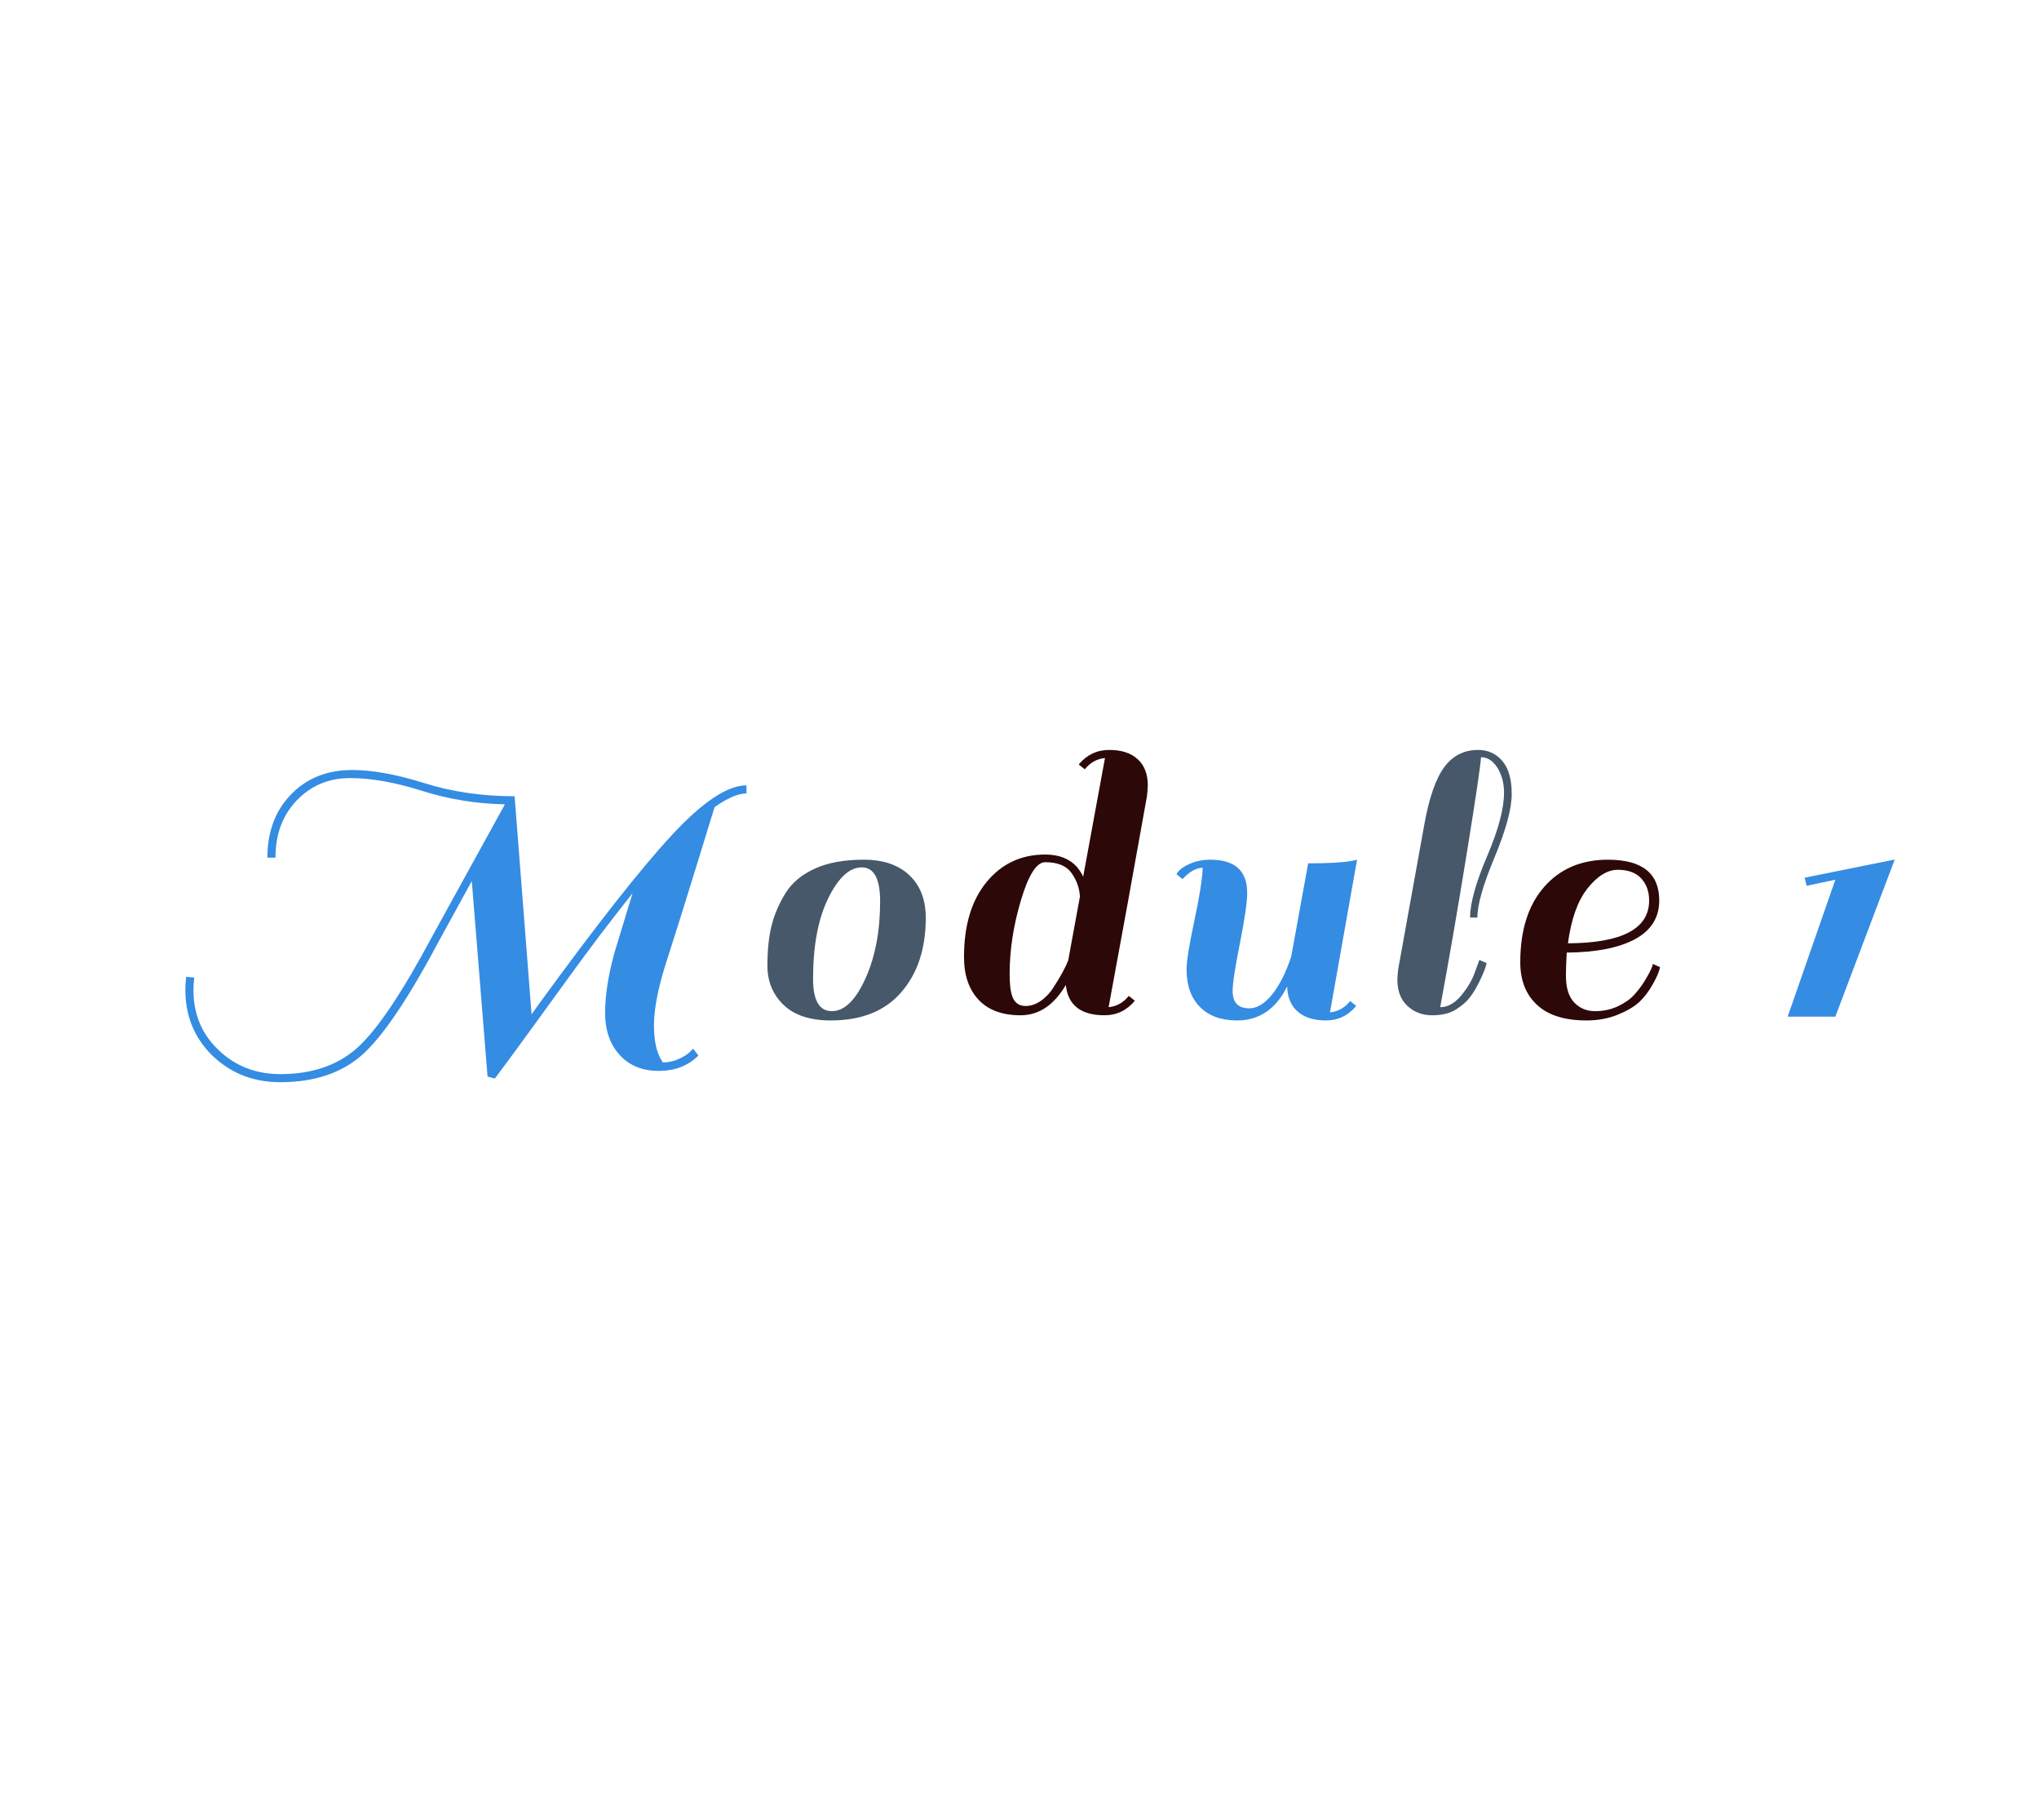 <?xml version="1.0" encoding="utf-8"?>
<svg xmlns="http://www.w3.org/2000/svg" style="margin: auto; background: rgb(218, 223, 227); display: block; shape-rendering: auto;" width="280" height="250" preserveAspectRatio="xMidYMid">
<style type="text/css">
  text {
    text-anchor: middle; font-size: 61px; opacity: 0;
  }
</style>
<g style="transform-origin: 140px 125px; transform: scale(0.762);">
<g transform="translate(140,125)">
  <g transform="translate(0,0)"><g class="path" style="transform: scale(0.91); transform-origin: -99.76px 2.891px; animation: 0.752s linear -0.425s infinite normal forwards running breath-d5b1d85f-23ca-4636-94c8-57e5d3ee0d86;"><path d="M102.24 6.56L103.28 7.92L103.28 7.92Q100.24 10.96 95.40 10.96L95.40 10.96L95.40 10.96Q90.56 10.96 87.68 7.80L87.68 7.80L87.68 7.80Q84.80 4.64 84.80-0.52L84.80-0.52L84.80-0.52Q84.80-5.68 86.64-12.40L86.64-12.40L90.24-24.24L90.24-24.24Q83.52-15.76 77.92-8L77.92-8L77.92-8Q66.88 7.28 62.96 12.48L62.96 12.48L61.52 12.08L58.40-26.64L52-14.96L52-14.96Q42.88 2.24 36.76 7.72L36.76 7.72L36.76 7.72Q30.64 13.20 20.48 13.20L20.48 13.20L20.48 13.20Q11.84 13.20 6.16 7.04L6.16 7.04L6.16 7.04Q1.68 2 1.68-5.04L1.68-5.04L1.68-5.04Q1.68-6.32 1.84-7.68L1.84-7.68L3.44-7.52L3.44-7.52Q3.28-6.24 3.28-5.04L3.28-5.04L3.28-5.04Q3.28 1.44 7.36 5.92L7.36 5.92L7.36 5.92Q12.56 11.60 20.48 11.60L20.48 11.60L20.48 11.60Q30 11.60 35.84 6.28L35.84 6.28L35.84 6.28Q41.68 0.96 50.56-15.68L50.56-15.68L64.96-41.84L64.96-41.84Q56.48-42 48.52-44.52L48.52-44.52L48.52-44.52Q40.56-47.04 34.28-47.04L34.28-47.04L34.28-47.04Q28-47.04 23.76-42.64L23.76-42.64L23.76-42.64Q19.52-38.24 19.52-31.28L19.52-31.28L17.92-31.28L17.92-31.28Q17.92-38.96 22.60-43.80L22.60-43.80L22.60-43.80Q27.28-48.64 34.72-48.64L34.72-48.64L34.72-48.64Q40.72-48.64 49-46.04L49-46.04L49-46.04Q57.28-43.44 66.88-43.44L66.88-43.44L70.24-0.24L71.84-2.48L71.84-2.48Q88.72-25.68 97.92-35.64L97.92-35.64L97.92-35.64Q107.12-45.60 112.80-45.60L112.80-45.60L112.80-44L112.80-44Q110.32-44 106.48-41.28L106.48-41.28L106.48-41.28Q105.92-39.52 102.72-29.08L102.72-29.08L102.72-29.08Q99.52-18.64 97-10.84L97-10.84L97-10.84Q94.48-3.04 94.48 1.92L94.48 1.92L94.48 1.92Q94.48 6.88 96.24 9.28L96.24 9.28L96.24 9.28Q97.92 9.28 99.40 8.60L99.40 8.60L99.40 8.60Q100.88 7.92 101.60 7.20L101.60 7.20L102.24 6.56" fill="#348ce3" stroke="none" stroke-width="none" transform="translate(-157,20.611)" style="fill: rgb(52, 140, 227);"></path></g><g class="path" style="transform: scale(0.91); transform-origin: -31.16px 5.411px; animation: 0.752s linear -0.354s infinite normal forwards running breath-d5b1d85f-23ca-4636-94c8-57e5d3ee0d86;"><path d="M122.72 0.72L122.72 0.72Q116.56 0.72 113.36-2.36L113.36-2.36L113.36-2.36Q110.16-5.44 110.16-10.12L110.16-10.12L110.16-10.12Q110.16-14.80 111-18.12L111-18.12L111-18.12Q111.84-21.44 113.76-24.52L113.76-24.52L113.76-24.52Q115.68-27.60 119.56-29.36L119.56-29.36L119.56-29.36Q123.44-31.12 129.24-31.12L129.24-31.12L129.24-31.12Q135.04-31.12 138.28-28.04L138.28-28.04L138.28-28.04Q141.52-24.96 141.52-19.60L141.52-19.60L141.52-19.60Q141.52-10.48 136.68-4.88L136.68-4.88L136.68-4.88Q131.84 0.72 122.72 0.72L122.72 0.72zM119.20-7.52L119.20-7.52L119.20-7.52Q119.20-1.12 122.92-1.12L122.92-1.12L122.92-1.12Q126.64-1.12 129.56-7.56L129.56-7.56L129.56-7.56Q132.48-14 132.48-22.88L132.48-22.88L132.48-22.88Q132.48-29.60 128.84-29.60L128.84-29.60L128.84-29.60Q125.20-29.60 122.20-23.48L122.20-23.48L122.20-23.48Q119.20-17.36 119.20-7.52" fill="#348ce3" stroke="none" stroke-width="none" transform="translate(-157,20.611)" style="fill: rgb(70, 88, 106);"></path></g><g class="path" style="transform: scale(0.91); transform-origin: 6.56px -4.949px; animation: 0.752s linear -0.284s infinite normal forwards running breath-d5b1d85f-23ca-4636-94c8-57e5d3ee0d86;"><path d="M173.20 0.72L173.20 0.72L173.20 0.72Q166.16 0.72 165.52-5.28L165.52-5.28L165.52-5.28Q162 0.72 156.56 0.72L156.56 0.72L156.56 0.72Q151.12 0.72 148.24-2.36L148.24-2.36L148.24-2.36Q145.36-5.44 145.36-10.80L145.36-10.80L145.36-10.80Q145.36-20.24 149.84-25.68L149.84-25.68L149.84-25.68Q154.32-31.12 161.44-31.12L161.44-31.12L161.44-31.12Q165.52-31.12 167.76-28.64L167.76-28.64L167.76-28.64Q168.72-27.36 168.96-26.72L168.96-26.72L173.28-50.24L173.28-50.24Q170.88-50 169.28-48L169.28-48L168.08-48.96L168.08-48.96Q170.48-51.84 174.12-51.84L174.12-51.84L174.12-51.84Q177.76-51.84 179.76-50L179.76-50L179.76-50Q181.76-48.16 181.76-44.80L181.76-44.80L181.76-44.80Q181.76-44.16 181.60-42.72L181.60-42.72L181.60-42.72Q177.68-20.72 174-0.88L174-0.88L174-0.88Q176.40-1.12 178-3.12L178-3.12L179.20-2.16L179.20-2.16Q176.80 0.72 173.20 0.72zM154.40-7.52L154.40-7.52Q154.40-3.84 155.16-2.48L155.16-2.48L155.16-2.48Q155.92-1.12 157.56-1.12L157.56-1.12L157.56-1.12Q159.20-1.12 160.72-2.24L160.72-2.24L160.72-2.24Q162.24-3.36 163.28-5.12L163.28-5.12L163.28-5.12Q165.20-8.08 166-10.16L166-10.16L168.32-22.80L168.32-22.80Q168.16-25.36 166.64-27.48L166.64-27.48L166.64-27.48Q165.12-29.60 161.44-29.60L161.44-29.60L161.44-29.60Q158.88-29.60 156.64-22.08L156.64-22.08L156.64-22.08Q154.40-14.56 154.40-7.52L154.40-7.52" fill="#348ce3" stroke="none" stroke-width="none" transform="translate(-157,20.611)" style="fill: rgb(45, 8, 8);"></path></g><g class="path" style="transform: scale(0.91); transform-origin: 44.56px 5.411px; animation: 0.752s linear -0.213s infinite normal forwards running breath-d5b1d85f-23ca-4636-94c8-57e5d3ee0d86;"><path d="M188.88-29.52L188.88-29.52L188.88-29.52Q186.96-29.52 184.88-27.28L184.88-27.28L183.68-28.24L183.68-28.24Q184.24-29.36 186.16-30.24L186.16-30.24L186.16-30.24Q188.08-31.12 190.40-31.12L190.40-31.12L190.40-31.12Q197.68-31.12 197.68-24.56L197.68-24.56L197.68-24.56Q197.68-21.76 196.24-14.56L196.24-14.56L196.24-14.56Q194.80-7.36 194.80-5.12L194.80-5.12L194.80-5.12Q194.80-1.68 198.08-1.68L198.08-1.68L198.08-1.68Q200.40-1.68 202.60-4.40L202.60-4.40L202.60-4.40Q204.80-7.12 206.40-11.92L206.40-11.92L209.76-30.40L209.76-30.40Q215.68-30.40 218.40-30.88L218.40-30.88L219.44-31.12L214.08-0.88L214.08-0.88Q216.48-1.12 218.08-3.12L218.08-3.12L219.28-2.16L219.28-2.16Q216.88 0.72 213.28 0.72L213.28 0.72L213.28 0.72Q209.68 0.72 207.68-1.04L207.68-1.04L207.68-1.04Q205.68-2.80 205.60-6L205.60-6L205.60-6Q202.24 0.72 195.68 0.72L195.68 0.72L195.68 0.72Q190.96 0.72 188.32-1.96L188.32-1.96L188.32-1.96Q185.68-4.64 185.68-9.36L185.68-9.36L185.68-9.36Q185.68-11.84 187.20-18.92L187.20-18.92L187.20-18.92Q188.72-26 188.88-29.52" fill="#348ce3" stroke="none" stroke-width="none" transform="translate(-157,20.611)" style="fill: rgb(52, 140, 227);"></path></g><g class="path" style="transform: scale(0.91); transform-origin: 78.4px -4.949px; animation: 0.752s linear -0.142s infinite normal forwards running breath-d5b1d85f-23ca-4636-94c8-57e5d3ee0d86;"><path d="M238.48-2.88L238.48-2.88L238.48-2.88Q237.44-1.52 235.64-0.40L235.64-0.40L235.64-0.40Q233.84 0.72 230.96 0.72L230.96 0.72L230.96 0.72Q228.08 0.72 226.08-1.12L226.08-1.12L226.08-1.12Q224.08-2.96 224.08-6.32L224.08-6.32L224.08-6.32Q224.08-6.96 224.24-8.40L224.24-8.40L229.44-37.20L229.44-37.20Q230.88-45.12 233.40-48.48L233.40-48.48L233.40-48.48Q235.92-51.84 240.08-51.84L240.08-51.84L240.08-51.84Q242.96-51.84 244.84-49.68L244.84-49.68L244.84-49.68Q246.72-47.52 246.72-43.12L246.72-43.12L246.72-43.12Q246.72-38.72 243.32-30.56L243.32-30.56L243.32-30.56Q239.92-22.40 239.92-18.64L239.92-18.64L238.48-18.64L238.48-18.64Q238.48-22.88 241.84-30.76L241.84-30.76L241.84-30.76Q245.20-38.64 245.20-43.36L245.20-43.36L245.20-43.36Q245.20-46.24 243.88-48.32L243.88-48.32L243.88-48.32Q242.56-50.40 240.64-50.40L240.64-50.40L240.64-50.40Q240.56-48.32 237.88-31.72L237.88-31.72L237.88-31.72Q235.20-15.12 232.56-0.88L232.56-0.88L232.56-0.88Q234.80-0.88 236.72-3.20L236.72-3.20L236.72-3.20Q238.64-5.52 239.44-7.84L239.44-7.84L240.32-10.24L241.76-9.60L241.76-9.60Q241.52-8.48 240.52-6.36L240.52-6.36L240.52-6.36Q239.52-4.24 238.48-2.88" fill="#348ce3" stroke="none" stroke-width="none" transform="translate(-157,20.611)" style="fill: rgb(70, 88, 106);"></path></g><g class="path" style="transform: scale(0.91); transform-origin: 102.84px 5.411px; animation: 0.752s linear -0.071s infinite normal forwards running breath-d5b1d85f-23ca-4636-94c8-57e5d3ee0d86;"><path d="M263.36-31.12L263.36-31.12L263.36-31.12Q273.52-31.12 273.52-23.04L273.52-23.04L273.52-23.04Q273.52-18 268.76-15.40L268.76-15.40L268.76-15.40Q264-12.80 255.20-12.72L255.20-12.72L255.20-12.72Q255.04-9.84 255.04-8.16L255.04-8.16L255.04-8.16Q255.04-4.56 256.68-2.84L256.68-2.84L256.68-2.84Q258.32-1.12 260.80-1.12L260.80-1.12L260.80-1.12Q263.28-1.12 265.32-2.08L265.32-2.08L265.32-2.08Q267.36-3.04 268.56-4.36L268.56-4.36L268.56-4.36Q269.76-5.68 270.64-7.12L270.64-7.12L270.64-7.12Q272.24-9.76 272.24-10.48L272.24-10.48L273.68-9.84L273.68-9.84Q273.44-8.56 272.24-6.44L272.24-6.44L272.24-6.44Q271.04-4.32 269.60-2.96L269.60-2.96L269.60-2.96Q268.16-1.60 265.36-0.44L265.36-0.44L265.36-0.44Q262.56 0.72 259.12 0.72L259.12 0.72L259.12 0.72Q252.64 0.72 249.32-2.36L249.32-2.36L249.32-2.36Q246-5.44 246-10.80L246-10.80L246-10.80Q246-20.32 250.72-25.72L250.72-25.72L250.72-25.72Q255.44-31.12 263.36-31.12zM271.52-23.04L271.52-23.04Q271.52-25.68 269.96-27.40L269.96-27.40L269.96-27.40Q268.40-29.12 265.32-29.12L265.32-29.12L265.32-29.12Q262.24-29.12 259.32-25.44L259.32-25.44L259.32-25.44Q256.40-21.76 255.44-14.56L255.44-14.56L255.44-14.56Q271.52-14.64 271.52-23.04L271.52-23.04" fill="#348ce3" stroke="none" stroke-width="none" transform="translate(-157,20.611)" style="fill: rgb(45, 8, 8);"></path></g><g class="path" style="transform: scale(0.91); transform-origin: 148.08px 5.051px; animation: 0.752s linear 0s infinite normal forwards running breath-d5b1d85f-23ca-4636-94c8-57e5d3ee0d86;"><path d="M297.84-27.52L315.68-31.12L303.92 0L294.48 0L303.92-27.12L298.24-25.92L297.84-27.52" fill="#348ce3" stroke="none" stroke-width="none" transform="translate(-157,20.611)" style="fill: rgb(52, 140, 227);"></path></g></g>
</g>
</g>
<style id="breath-d5b1d85f-23ca-4636-94c8-57e5d3ee0d86" data-anikit="">@keyframes breath-d5b1d85f-23ca-4636-94c8-57e5d3ee0d86
{
  0% {
    animation-timing-function: cubic-bezier(0.965,0.241,-0.07,0.791);
    transform: scale(0.91);
  }
  51% {
    animation-timing-function: cubic-bezier(0.923,0.263,-0.031,0.763);
    transform: scale(1.03);
  }
  100% {
    transform: scale(0.91);
  }
}</style></svg>